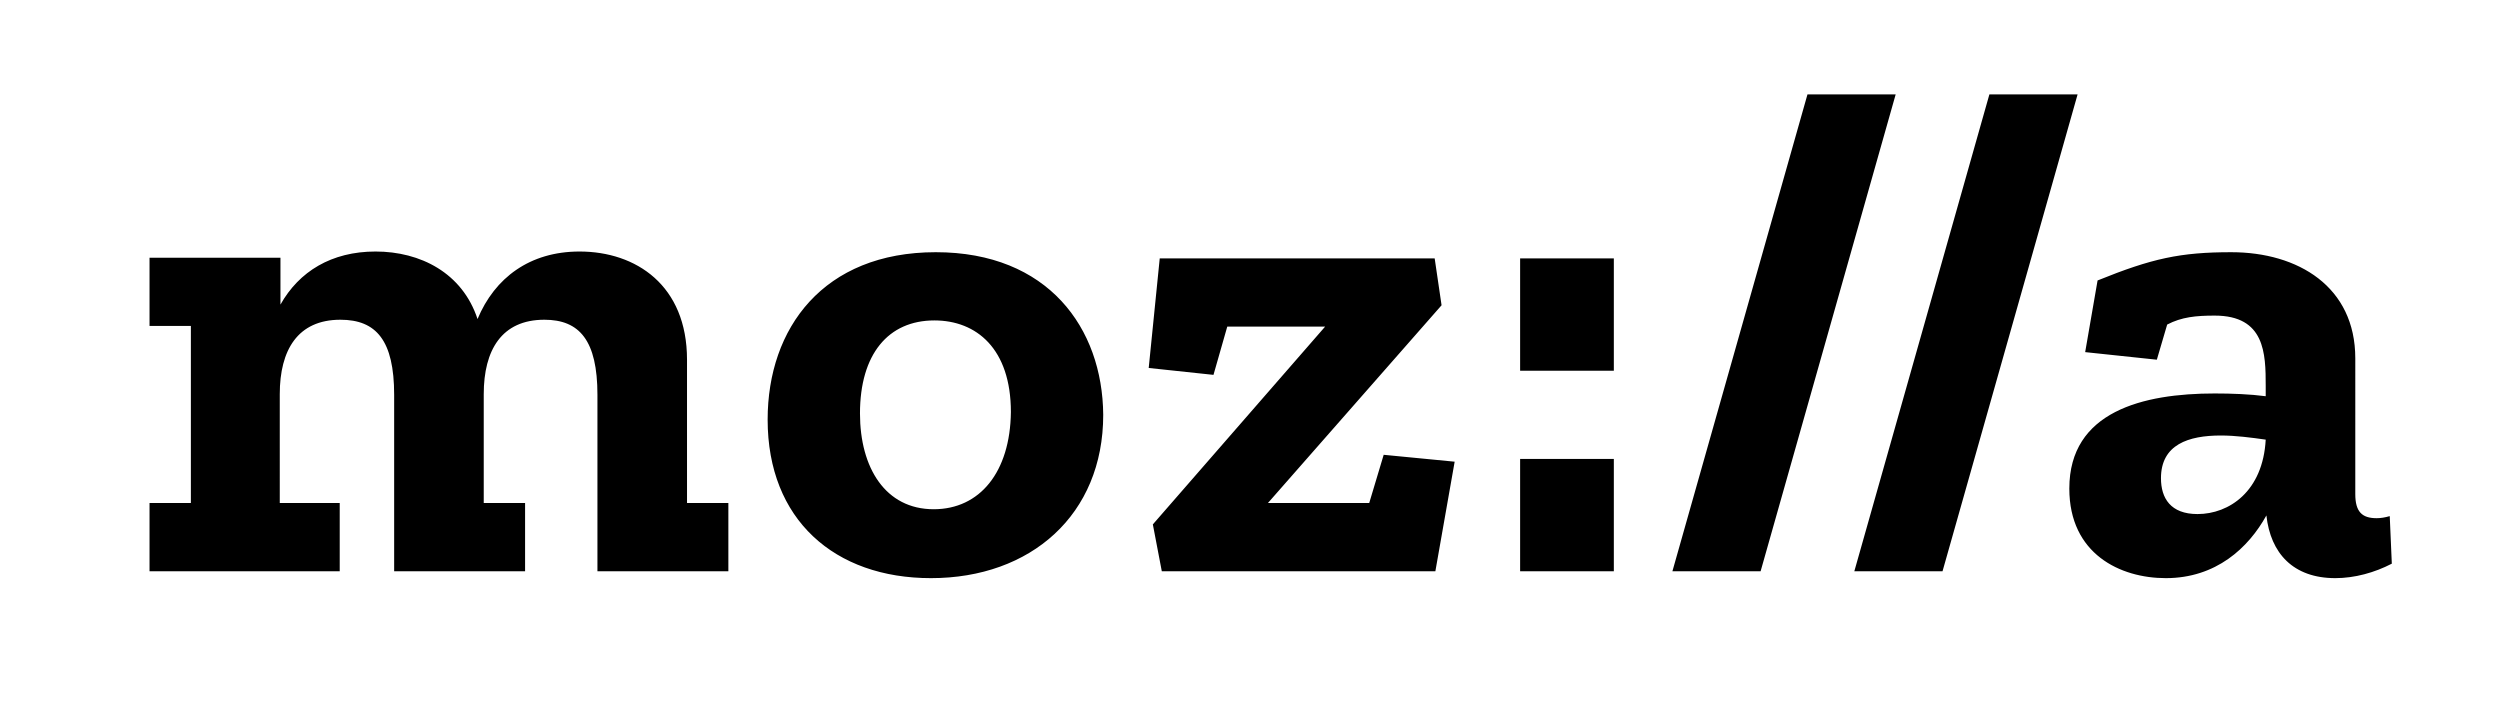 <?xml version="1.0" encoding="utf-8"?>
<!-- Generator: Adobe Illustrator 23.0.1, SVG Export Plug-In . SVG Version: 6.00 Build 0)  -->
<svg version="1.1" id="Layer_2" xmlns="http://www.w3.org/2000/svg" xmlns:xlink="http://www.w3.org/1999/xlink" x="0px" y="0px"
	 viewBox="0 0 362.8 103.7" style="enable-background:new 0 0 362.8 103.7;" xml:space="preserve">
<style type="text/css">
	.st0{fill:#000000;}
</style>
<path class="st0" d="M346.8,74.9c-0.7,0.2-1.3,0.3-1.9,0.3c-2.1,0-3.1-0.9-3.1-3.5V52c0-10.4-8.3-15.4-18-15.4
	c-7.4,0-11.5,0.9-19.4,4.1l-1.8,10.4l10.4,1.1l1.5-5.1c2.1-1.1,4.2-1.3,6.9-1.3c7.3,0,7.4,5.5,7.4,10.2v1.5
	c-2.3-0.3-4.9-0.4-7.4-0.4c-10.4,0-21.1,2.6-21.1,13.8c0,9.5,7.4,13,14,13c7.3,0,12-4.4,14.6-9.1c0.6,5.5,3.9,9.1,10,9.1
	c2.8,0,5.7-0.8,8.2-2.1L346.8,74.9L346.8,74.9z M318.9,74.6c-3.9,0-5.3-2.3-5.3-5.2c0-4.9,4-6.2,8.7-6.2c2.1,0,4.4,0.3,6.5,0.6
	C328.4,71.3,323.5,74.6,318.9,74.6L318.9,74.6z M301.5,13.7l-19.6,69.2h-12.8l19.6-69.2H301.5z M275.1,13.7l-19.6,69.2h-12.8
	l19.6-69.2H275.1L275.1,13.7z M220.6,37.5h13.6v16.3h-13.6V37.5z M220.6,66.6h13.6v16.3h-13.6V66.6z M200.8,66l10.3,1l-2.8,15.9
	h-39.7l-1.3-6.8l25-28.7h-14.2l-2,7l-9.4-1l1.6-15.9h39.9l1,6.8L184,73h14.7L200.8,66L200.8,66z M135.8,36.6
	c-16.3,0-24.4,11-24.4,24.3c0,14.5,9.7,23,23.7,23c14.5,0,25-9.2,25-23.7C160,47.6,152.1,36.6,135.8,36.6z M135.5,73.9
	c-7,0-10.7-6-10.7-13.9c0-8.6,4.1-13.5,10.8-13.5c6.1,0,11.1,4.1,11.1,13.3C146.6,68.5,142.2,73.9,135.5,73.9L135.5,73.9z M99.7,73
	h6v9.9h-19V57.3c0-7.9-2.6-10.9-7.7-10.9c-6.2,0-8.8,4.4-8.8,10.8V73h6v9.9h-19V57.3c0-7.9-2.6-10.9-7.8-10.9
	c-6.2,0-8.8,4.4-8.8,10.8V73h8.7v9.9H21.7V73h6V47.3h-6v-9.9h19v6.8c2.7-4.8,7.4-7.7,13.8-7.7c6.5,0,12.6,3.1,14.8,9.8
	c2.5-6,7.6-9.8,14.8-9.8c8.2,0,15.6,4.9,15.6,15.7L99.7,73L99.7,73z"/>
</svg>
